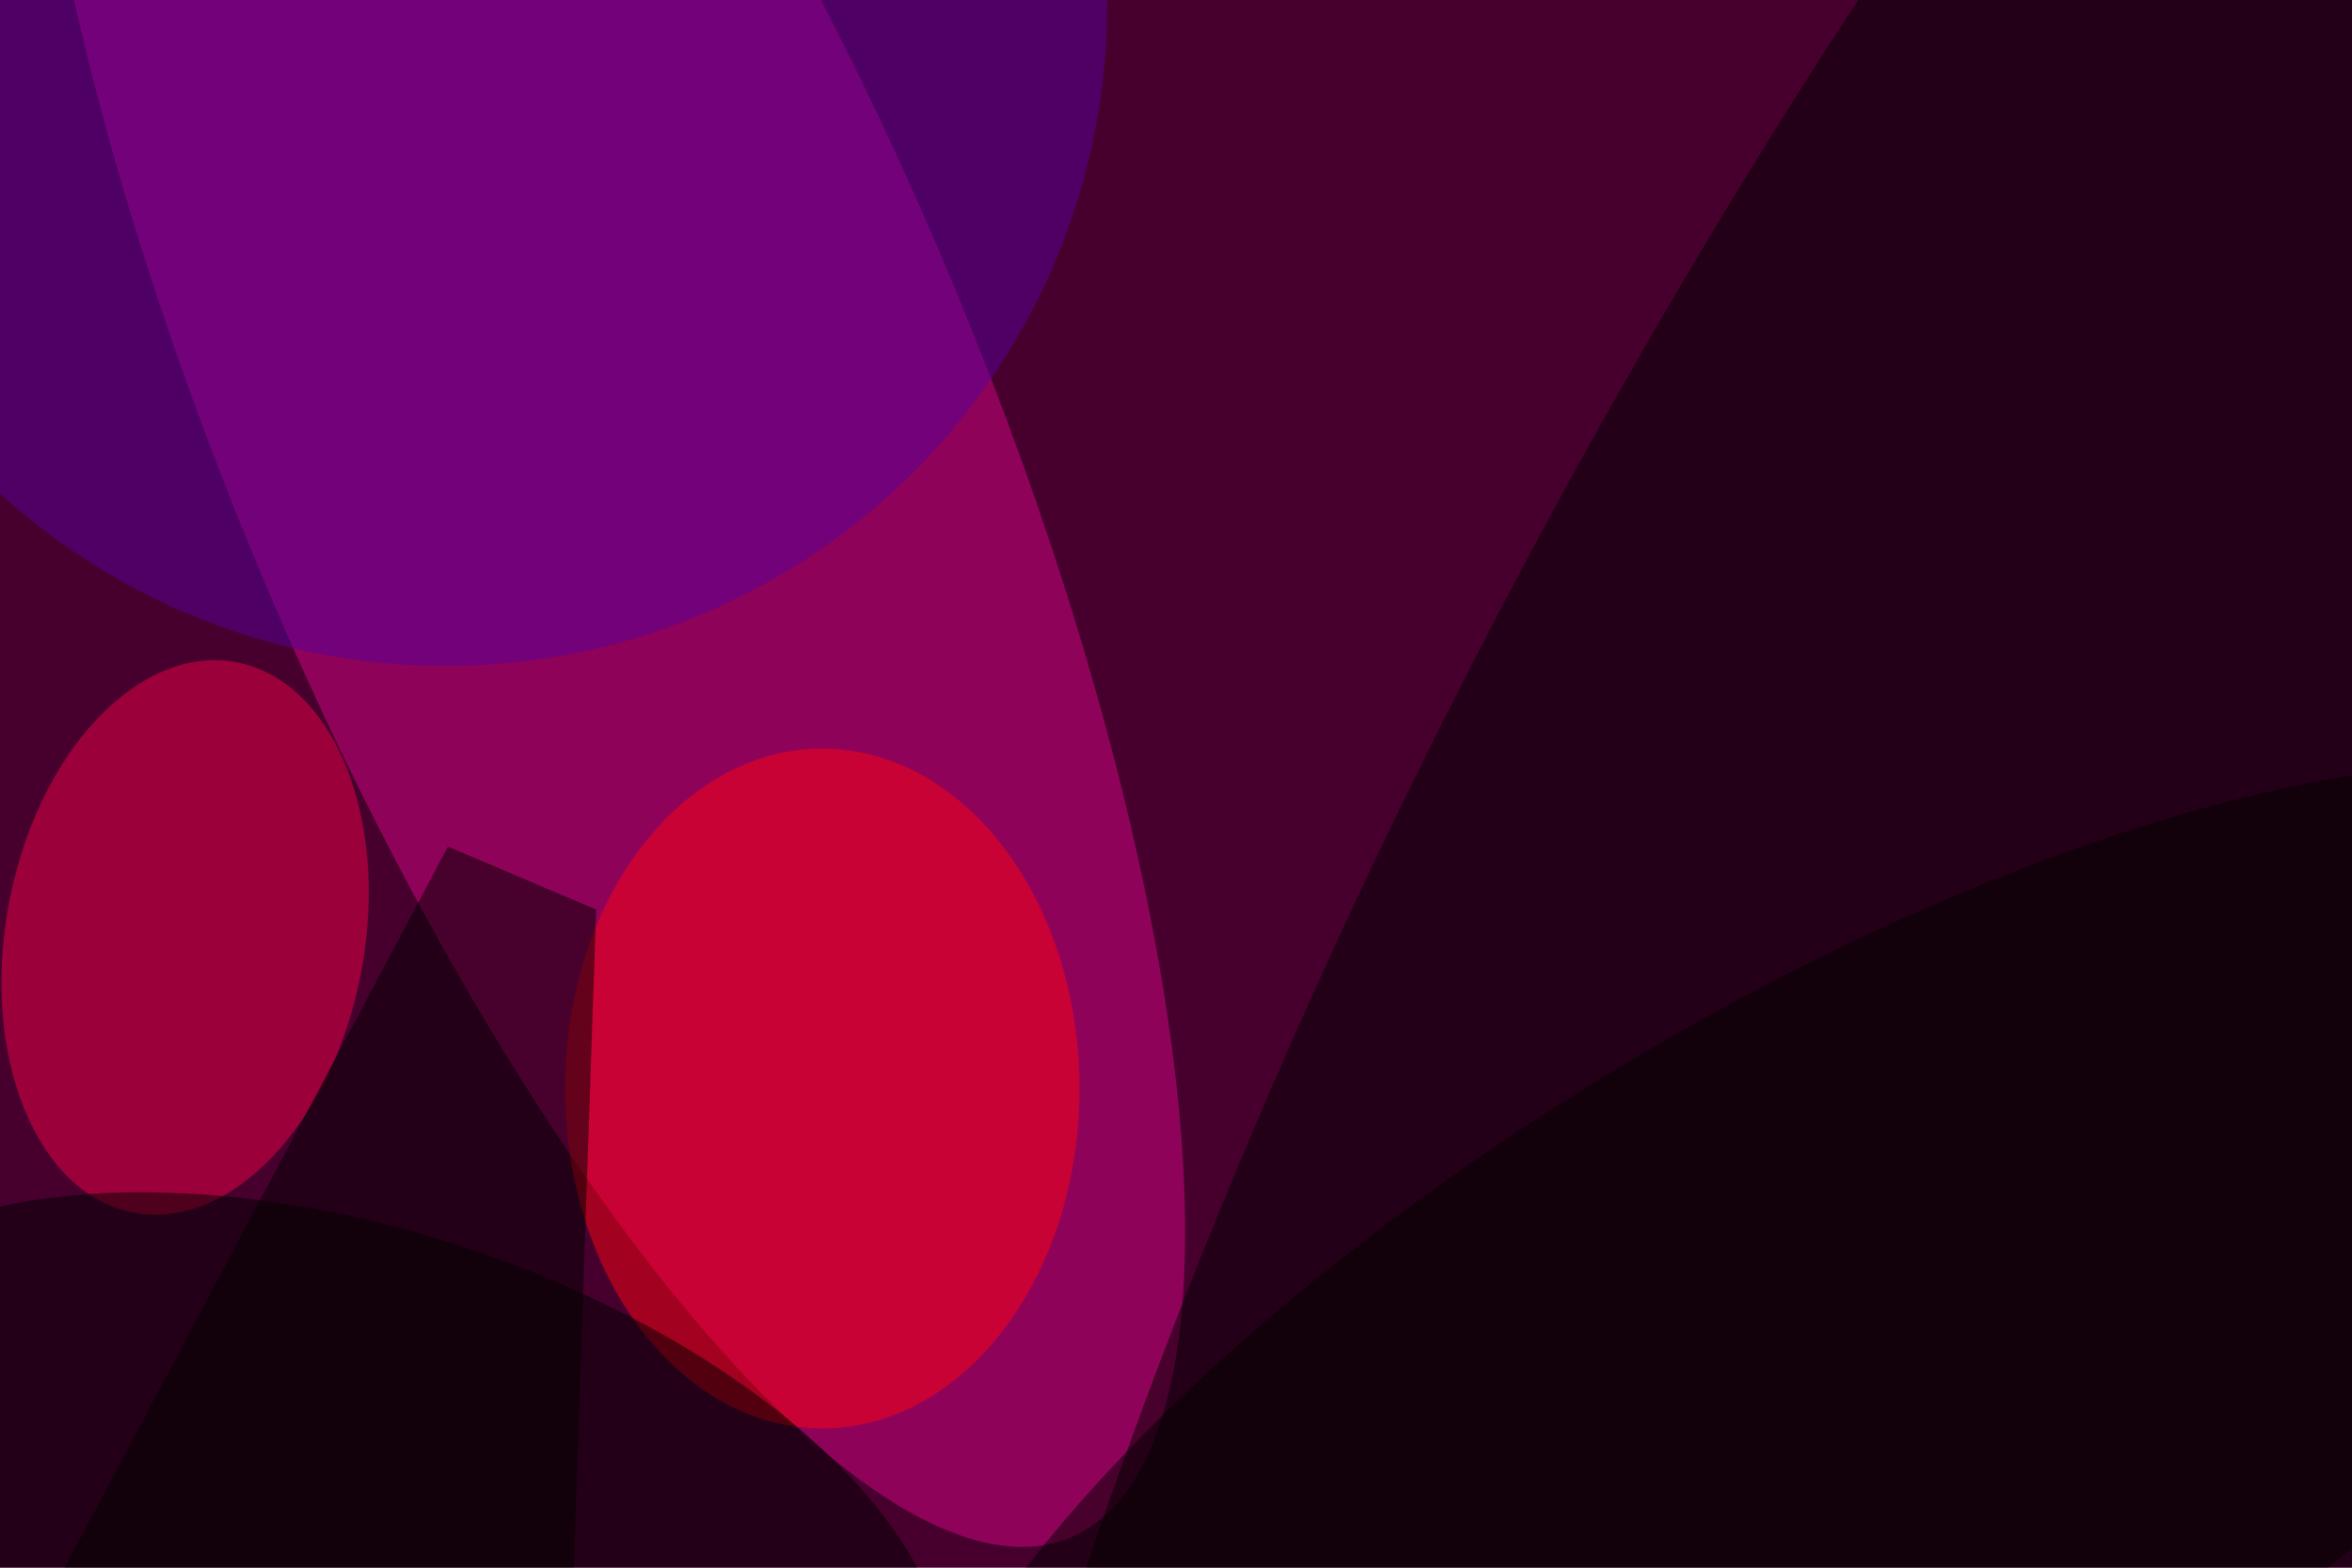 <svg xmlns="http://www.w3.org/2000/svg" viewBox="0 0 6000 4000"><filter id="b"><feGaussianBlur stdDeviation="12" /></filter><path d="M0 0h6e3v4e3H0z" fill="#47002e" /><g filter="url(#b)" transform="scale(23.438) translate(0.5 0.5)"><g transform="translate(65.32 45.579) rotate(337.314) scale(40.835 131.475)"><ellipse fill="#d70484" fill-opacity=".502" cx="0" cy="0" rx="1" ry="1" /></g><g transform="translate(236.986 97.314) rotate(28.165) scale(80.285 255)"><ellipse fill="#000" fill-opacity=".502" cx="0" cy="0" rx="1" ry="1" /></g><ellipse fill="#ff0213" fill-opacity=".502" cx="89" cy="118" rx="28" ry="37" /><ellipse fill="#56009a" fill-opacity=".502" cx="48" cy="0" rx="72" ry="72" /><g transform="translate(19.646 101.559) rotate(-79.537) scale(30.479 19.529)"><ellipse fill="#ef0047" fill-opacity=".502" cx="0" cy="0" rx="1" ry="1" /></g><g transform="translate(39.536 167.748) rotate(198.374) scale(65.814 34.124)"><ellipse fill="#000" fill-opacity=".502" cx="0" cy="0" rx="1" ry="1" /></g><path fill="#000" fill-opacity=".502" d="M61.442 185 64.387 98.517 48.254 91.661-1.342 185z" /><g transform="translate(198.565 153.843) rotate(-31.078) scale(116.66 44.453)"><ellipse fill="#000" fill-opacity=".502" cx="0" cy="0" rx="1" ry="1" /></g></g></svg>